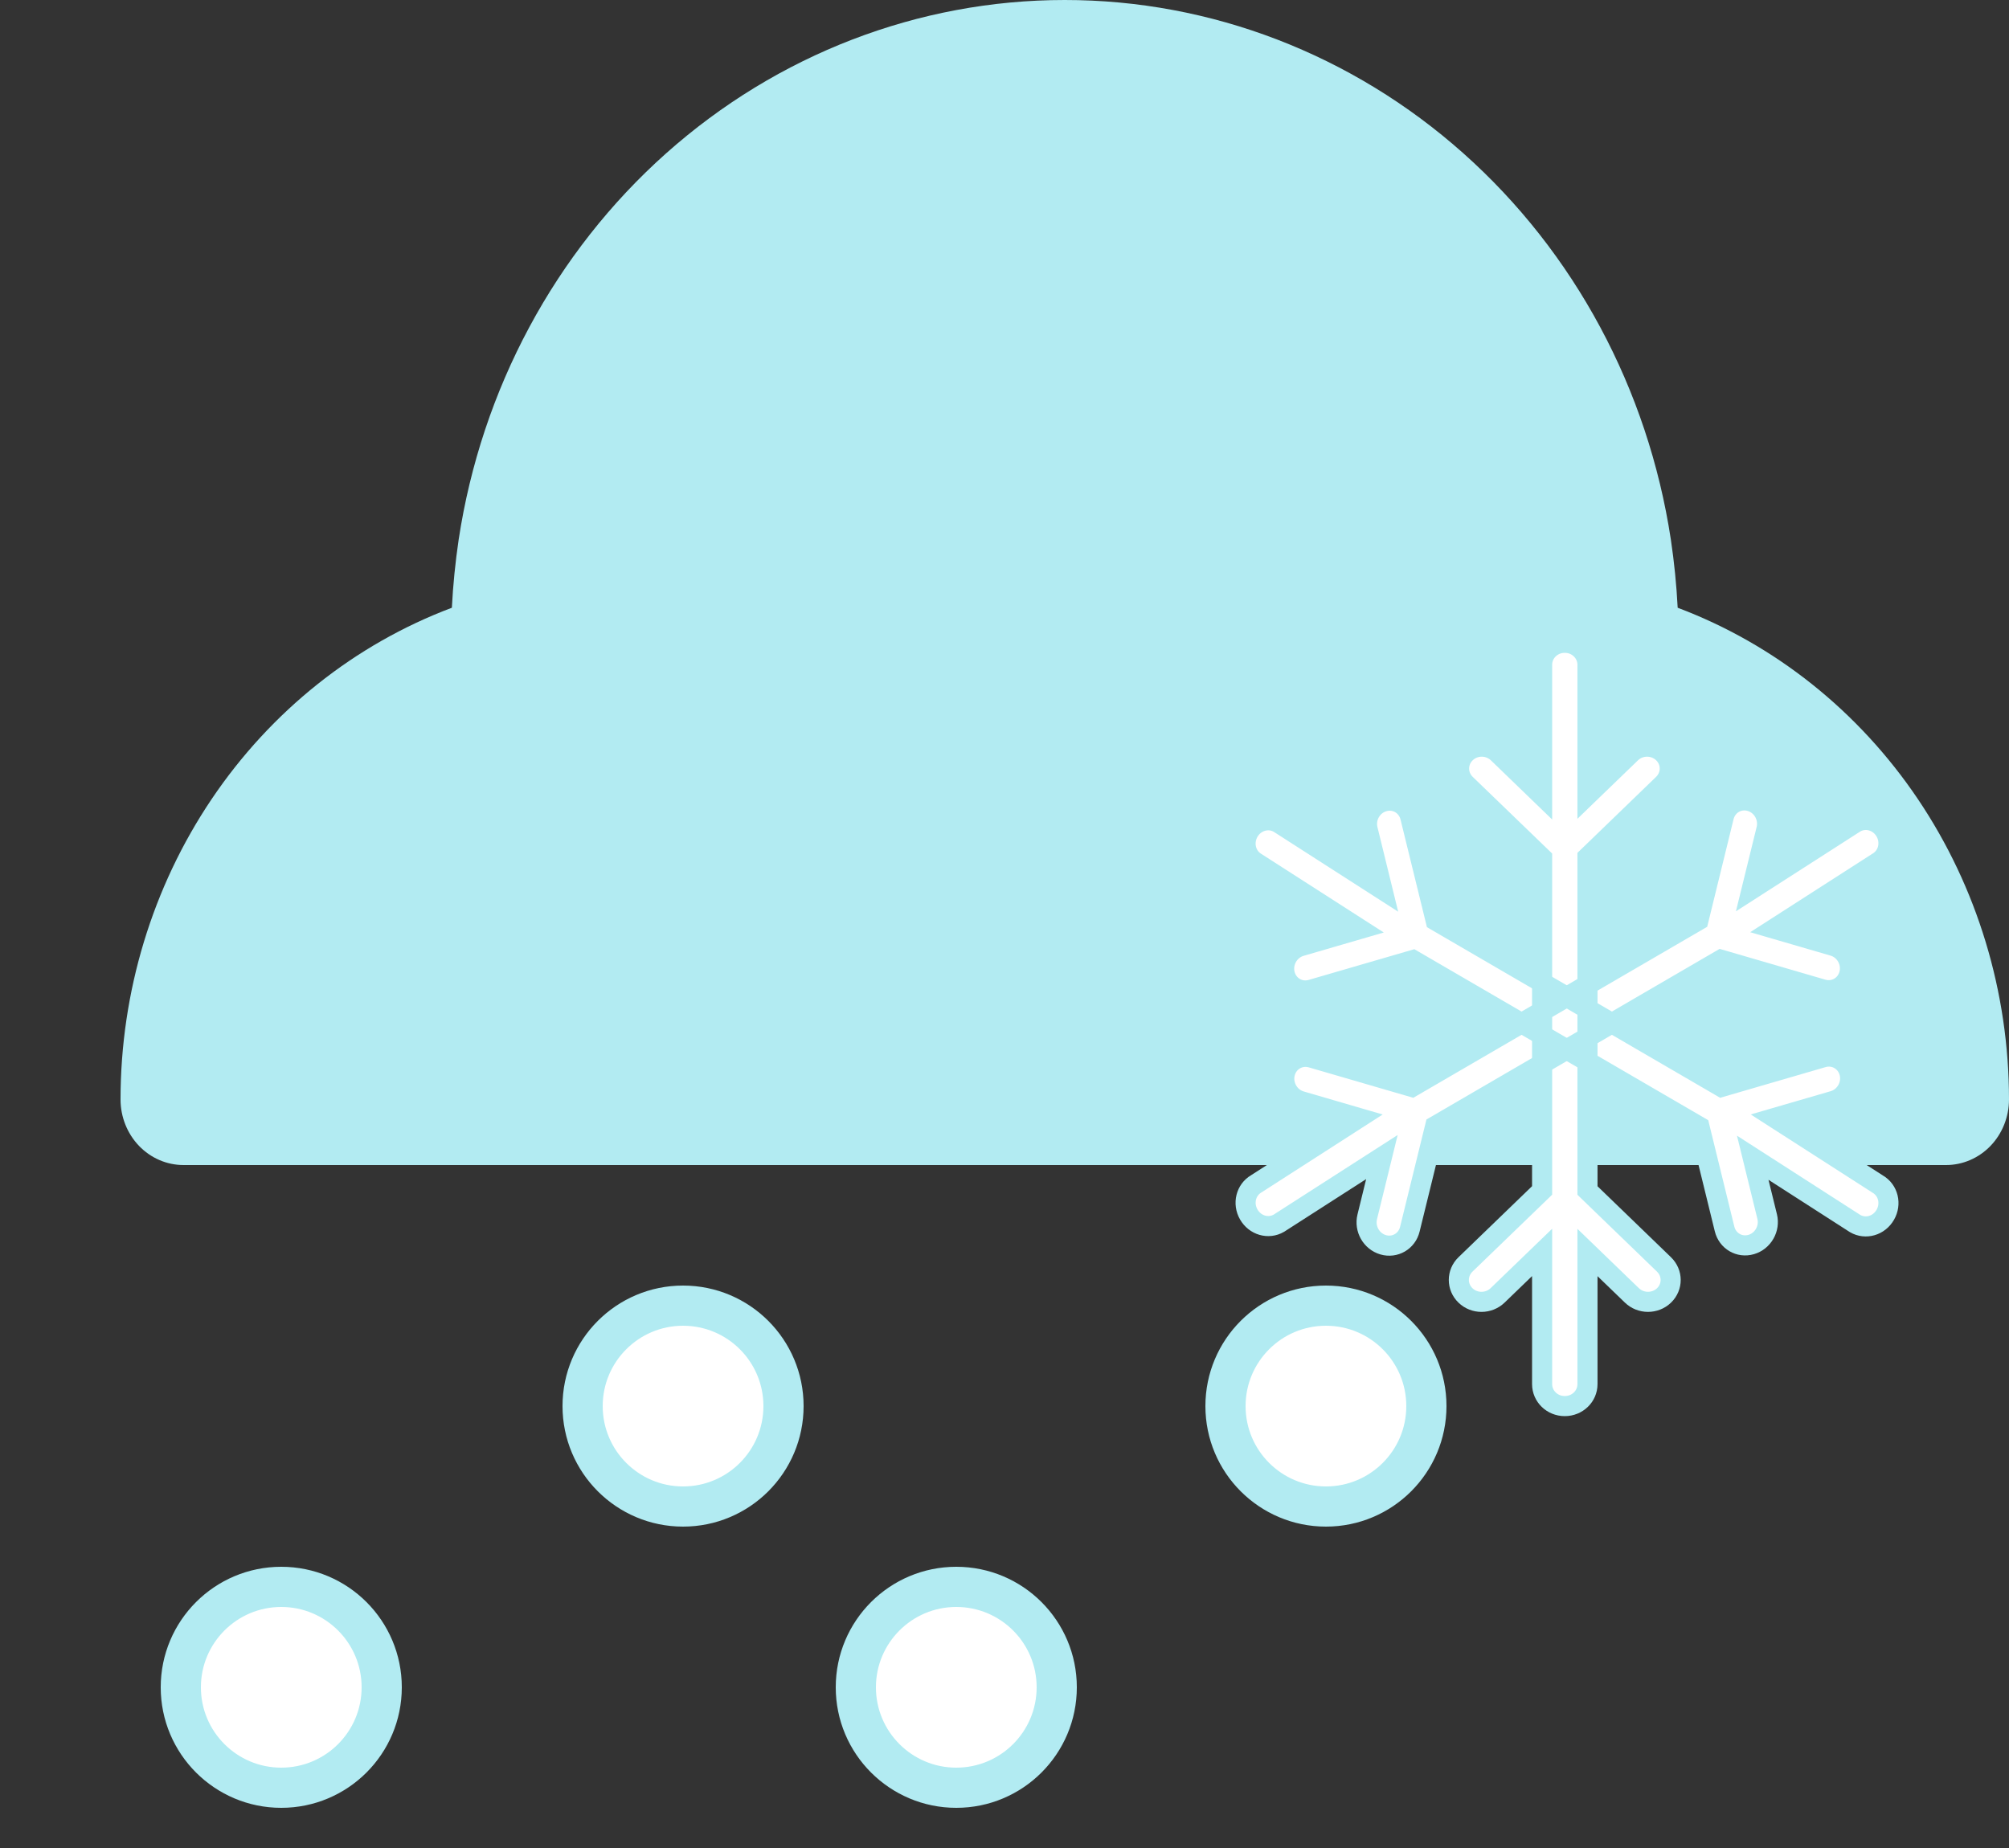 <svg width="50" height="46" viewBox="0 0 50 46" fill="none" xmlns="http://www.w3.org/2000/svg">
<rect x="0" y="0" width="50" height="46" fill="#333333" stroke="none"/>
<path d="M41.754 15.128C41.725 14.559 41.668 13.992 41.584 13.429C41.015 9.685 39.183 6.275 36.418 3.814C33.652 1.352 30.135 -0.001 26.498 -1.51245e-05C22.861 0 19.344 1.354 16.579 3.816C13.814 6.279 11.983 9.689 11.415 13.433C11.332 13.995 11.275 14.561 11.246 15.128C8.831 16.037 6.744 17.7 5.268 19.89C3.793 22.08 3.001 24.691 3 27.367C3 27.8 3.165 28.215 3.459 28.522C3.753 28.828 4.151 29 4.567 29H48.433C48.849 29 49.247 28.828 49.541 28.522C49.835 28.215 50 27.8 50 27.367C49.999 24.691 49.207 22.08 47.732 19.89C46.256 17.7 44.169 16.037 41.754 15.128Z" fill="#B2EBF2"/>
<circle cx="17" cy="35" r="2.5" fill="white" stroke="#B2EBF2"/>
<circle cx="33" cy="35" r="2.5" fill="white" stroke="#B2EBF2"/>
<circle cx="7" cy="42" r="2.5" fill="white" stroke="#B2EBF2"/>
<circle cx="23.8" cy="42" r="2.5" fill="white" stroke="#B2EBF2"/>
<path fill-rule="evenodd" clip-rule="evenodd" d="M39.509 21.335L41.39 19.518C41.611 19.304 41.614 18.96 41.392 18.745C41.171 18.532 40.813 18.532 40.592 18.746L39.509 19.792V16.547C39.509 16.245 39.258 16 38.944 16C38.632 16 38.38 16.242 38.38 16.547V19.81L37.279 18.746C37.057 18.533 36.701 18.531 36.479 18.745C36.258 18.958 36.259 19.304 36.48 19.518L38.38 21.352V29.632L36.474 31.473C36.252 31.687 36.252 32.032 36.473 32.246C36.695 32.46 37.051 32.458 37.273 32.244L38.38 31.175V34.453C38.38 34.755 38.63 35 38.944 35C39.256 35 39.509 34.758 39.509 34.453V31.177L40.614 32.244C40.835 32.458 41.193 32.459 41.414 32.246C41.636 32.031 41.634 31.687 41.412 31.473L39.509 29.634V21.335Z" fill="white"/>
<path fill-rule="evenodd" clip-rule="evenodd" d="M35.141 27.056L32.644 26.329C32.35 26.244 32.053 26.414 31.979 26.715C31.906 27.013 32.085 27.324 32.379 27.409L33.816 27.828L31.268 29.466C31.008 29.617 30.922 29.957 31.079 30.23C31.234 30.501 31.567 30.6 31.83 30.447L34.393 28.801L34.028 30.289C33.955 30.588 34.13 30.899 34.425 30.985C34.718 31.07 35.015 30.897 35.088 30.598L35.719 28.029L42.831 23.889L45.361 24.626C45.655 24.711 45.952 24.539 46.025 24.24C46.099 23.94 45.92 23.631 45.626 23.546L44.156 23.118L46.733 21.463C46.992 21.312 47.078 20.972 46.922 20.699C46.767 20.428 46.433 20.329 46.171 20.482L43.596 22.135L43.963 20.641C44.036 20.342 43.858 20.03 43.565 19.945C43.271 19.859 42.976 20.033 42.902 20.332L42.271 22.907L35.141 27.056Z" fill="white"/>
<path fill-rule="evenodd" clip-rule="evenodd" d="M42.297 28.046L42.921 30.591C42.994 30.89 43.289 31.064 43.584 30.978C43.877 30.893 44.055 30.581 43.981 30.282L43.622 28.818L46.17 30.456C46.43 30.607 46.765 30.512 46.921 30.238C47.077 29.967 46.995 29.627 46.733 29.474L44.169 27.827L45.631 27.402C45.924 27.316 46.103 27.007 46.03 26.707C45.956 26.409 45.659 26.236 45.365 26.322L42.844 27.056L35.731 22.916L35.099 20.339C35.025 20.04 34.729 19.866 34.436 19.952C34.141 20.037 33.965 20.348 34.039 20.647L34.406 22.145L31.829 20.49C31.57 20.339 31.235 20.434 31.078 20.707C30.923 20.979 31.005 21.319 31.267 21.472L33.842 23.125L32.375 23.552C32.081 23.638 31.903 23.949 31.976 24.247C32.05 24.547 32.347 24.718 32.64 24.632L35.167 23.897L42.297 28.046Z" fill="white"/>
<path fill-rule="evenodd" clip-rule="evenodd" d="M39.509 21.335L41.39 19.518C41.611 19.304 41.614 18.96 41.392 18.745C41.171 18.532 40.813 18.532 40.592 18.746L39.509 19.792V16.547C39.509 16.245 39.258 16 38.944 16C38.632 16 38.38 16.242 38.38 16.547V19.81L37.279 18.746C37.057 18.533 36.701 18.531 36.479 18.745C36.258 18.958 36.259 19.304 36.48 19.518L38.38 21.352V29.632L36.474 31.473C36.252 31.687 36.252 32.032 36.473 32.246C36.695 32.46 37.051 32.458 37.273 32.244L38.38 31.175V34.453C38.38 34.755 38.63 35 38.944 35C39.256 35 39.509 34.758 39.509 34.453V31.177L40.614 32.244C40.835 32.458 41.193 32.459 41.414 32.246C41.636 32.031 41.634 31.687 41.412 31.473L39.509 29.634V21.335Z" stroke="#B2EBF2" stroke-width="0.5"/>
<path fill-rule="evenodd" clip-rule="evenodd" d="M35.141 27.056L32.644 26.329C32.35 26.244 32.053 26.414 31.979 26.715C31.906 27.013 32.085 27.324 32.379 27.409L33.816 27.828L31.268 29.466C31.008 29.617 30.922 29.957 31.079 30.23C31.234 30.501 31.567 30.6 31.83 30.447L34.393 28.801L34.028 30.289C33.955 30.588 34.13 30.899 34.425 30.985C34.718 31.07 35.015 30.897 35.088 30.598L35.719 28.029L42.831 23.889L45.361 24.626C45.655 24.711 45.952 24.539 46.025 24.24C46.099 23.94 45.92 23.631 45.626 23.546L44.156 23.118L46.733 21.463C46.992 21.312 47.078 20.972 46.922 20.699C46.767 20.428 46.433 20.329 46.171 20.482L43.596 22.135L43.963 20.641C44.036 20.342 43.858 20.03 43.565 19.945C43.271 19.859 42.976 20.033 42.902 20.332L42.271 22.907L35.141 27.056Z" stroke="#B2EBF2" stroke-width="0.5"/>
<path fill-rule="evenodd" clip-rule="evenodd" d="M42.297 28.046L42.921 30.591C42.994 30.89 43.289 31.064 43.584 30.978C43.877 30.893 44.055 30.581 43.981 30.282L43.622 28.818L46.17 30.456C46.43 30.607 46.765 30.512 46.921 30.238C47.077 29.967 46.995 29.627 46.733 29.474L44.169 27.827L45.631 27.402C45.924 27.316 46.103 27.007 46.03 26.707C45.956 26.409 45.659 26.236 45.365 26.322L42.844 27.056L35.731 22.916L35.099 20.339C35.025 20.04 34.729 19.866 34.436 19.952C34.141 20.037 33.965 20.348 34.039 20.647L34.406 22.145L31.829 20.49C31.57 20.339 31.235 20.434 31.078 20.707C30.923 20.979 31.005 21.319 31.267 21.472L33.842 23.125L32.375 23.552C32.081 23.638 31.903 23.949 31.976 24.247C32.05 24.547 32.347 24.718 32.64 24.632L35.167 23.897L42.297 28.046Z" stroke="#B2EBF2" stroke-width="0.5"/>
</svg>
